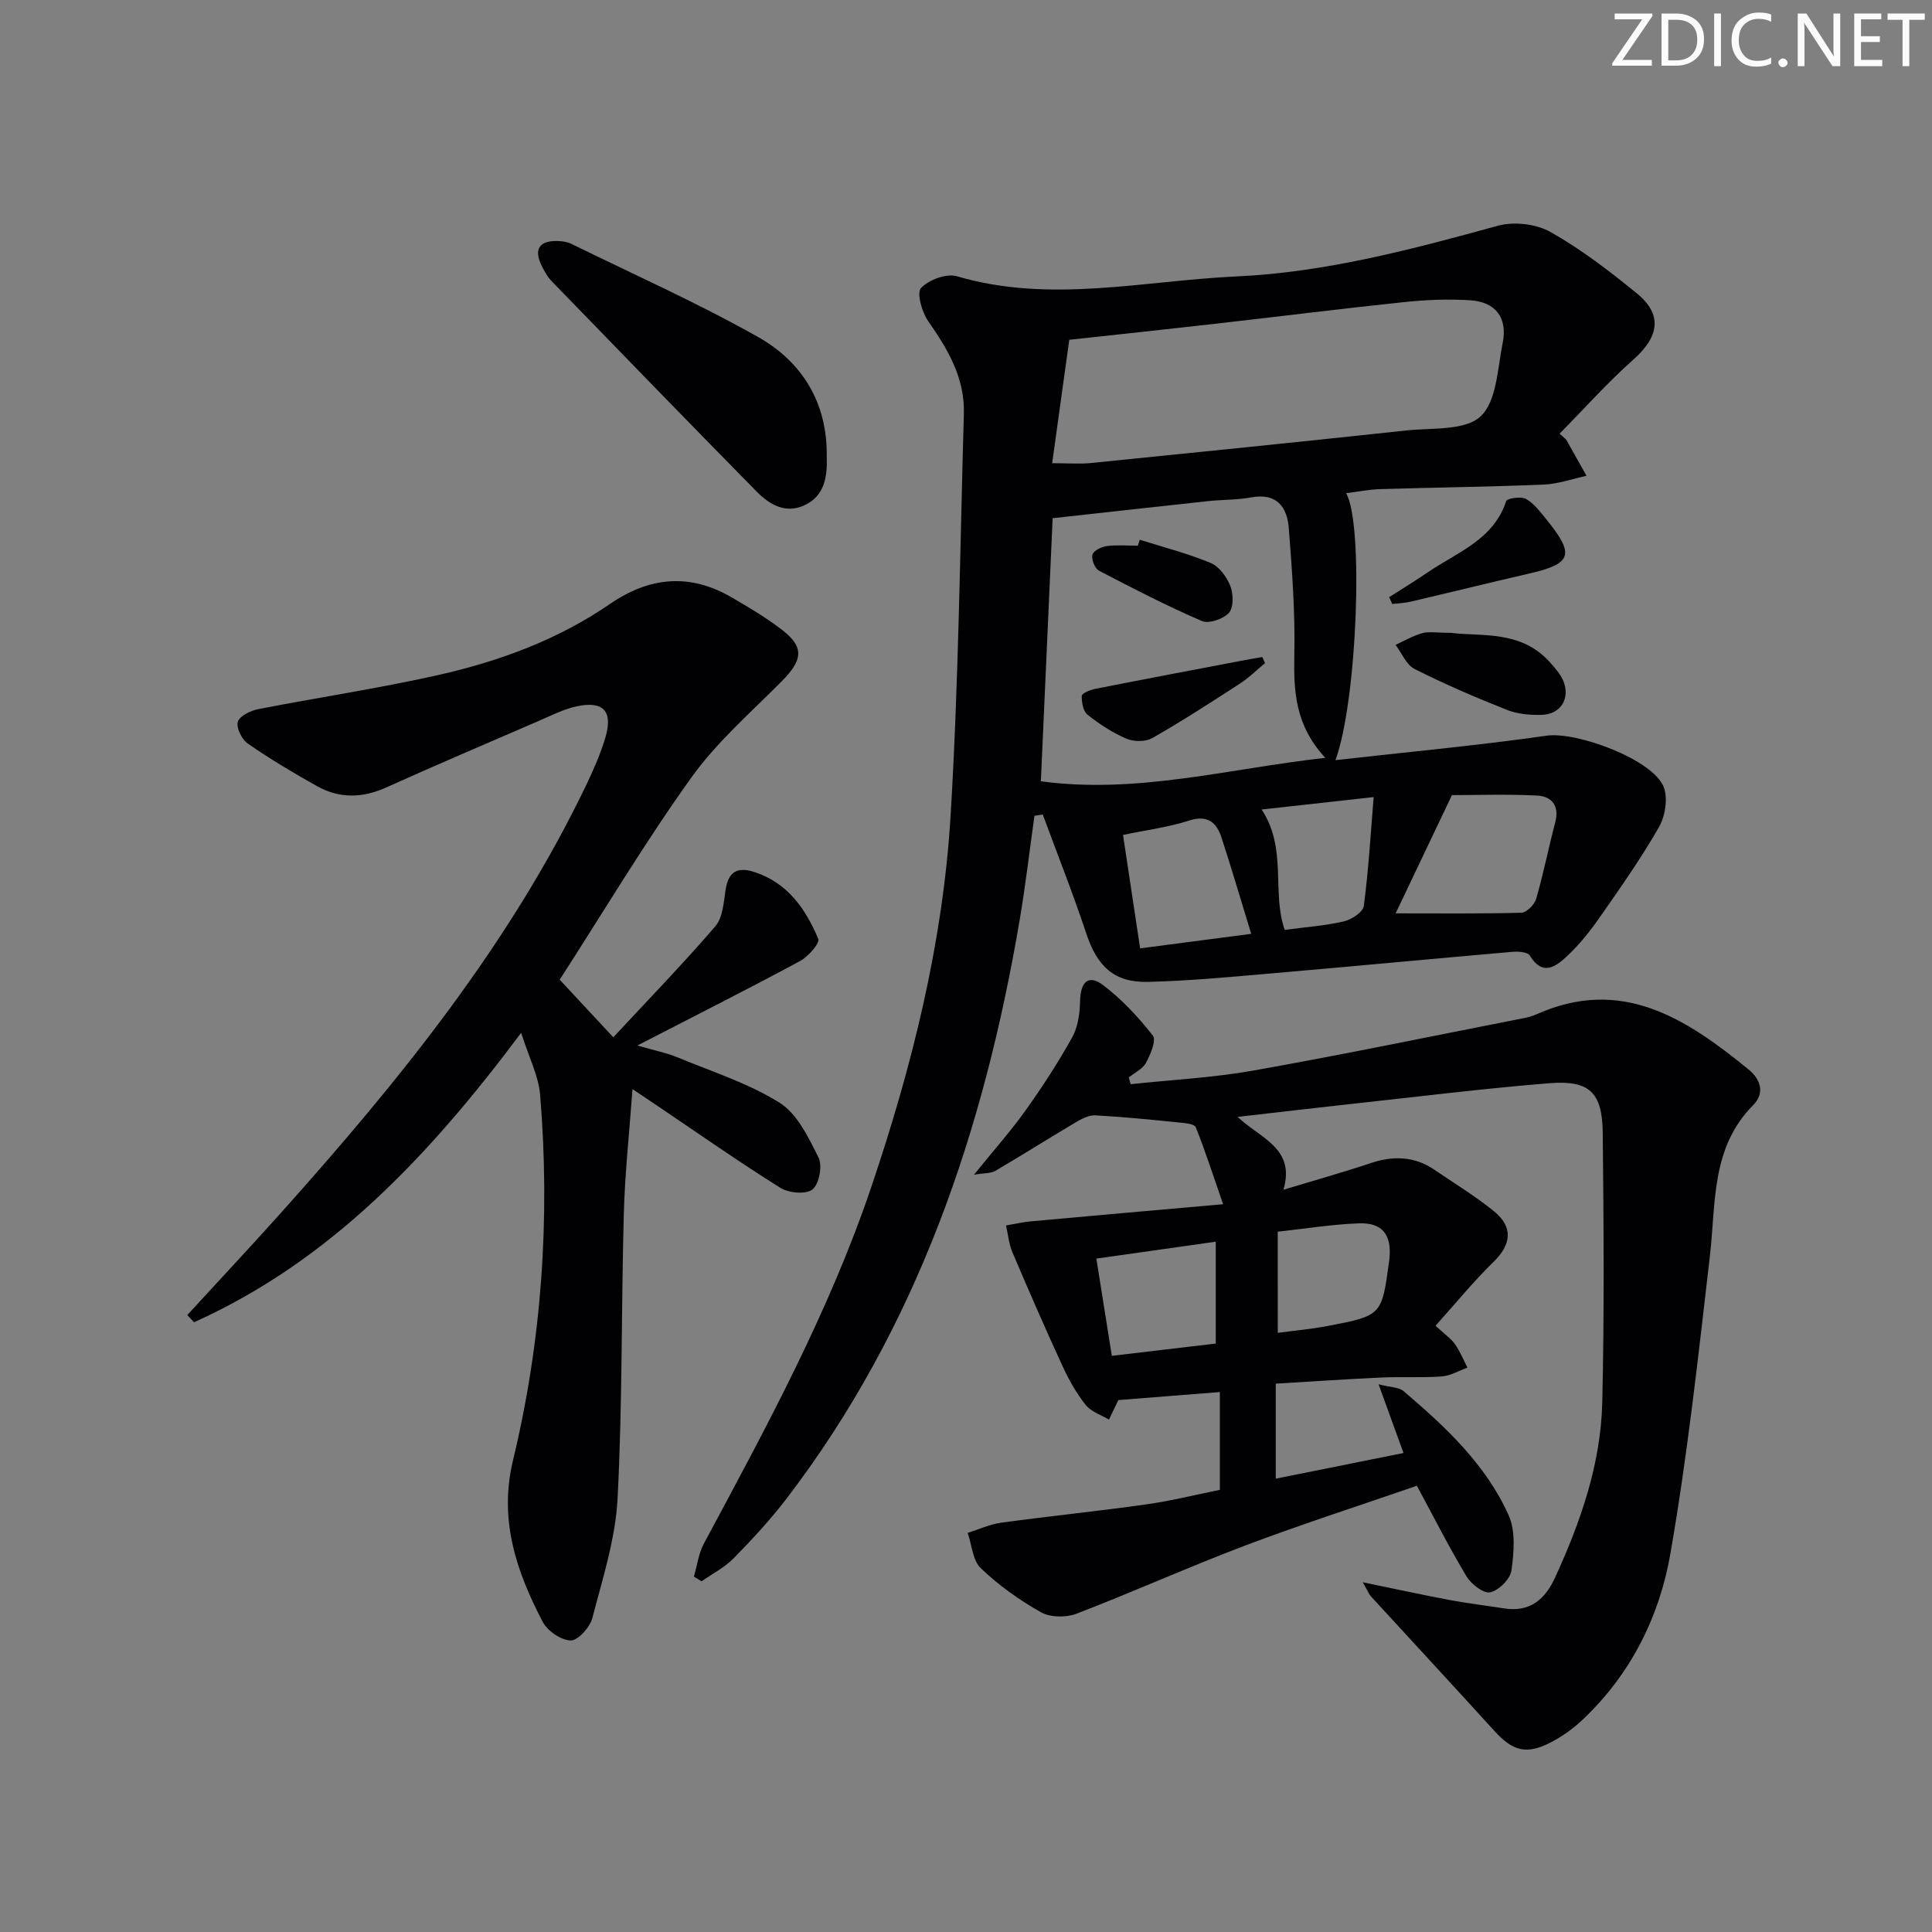 <svg enable-background="new 0 0 400 400" viewBox="0 0 400 400" xmlns="http://www.w3.org/2000/svg"><rect x="0" y="0" width="400" height="400" fill="#808080" stroke="none"/><g fill="#fafbfa"><path d="m342.2 3.2-6.3 9.2h6.1v1.2h-8.2v-.5l6.2-9.1h-5.7v-1.2h7.8v.4z"/><path d="m344 13.7v-10.9h3.1c1.6 0 3 .5 4.1 1.4 1.1 1 1.6 2.2 1.6 3.9s-.5 3-1.6 4-2.5 1.5-4.2 1.5h-3zm1.4-9.6v8.4h1.6c1.4 0 2.5-.4 3.2-1.1.8-.8 1.2-1.8 1.2-3.2s-.4-2.4-1.2-3.1-1.8-1-3.1-1z"/><path d="m356.3 2.8v10.9h-1.4v-10.9z"/><path d="m366.6 13.2c-.8.4-1.8.6-3 .6-1.6 0-2.8-.5-3.7-1.5s-1.4-2.3-1.4-3.9c0-1.7.5-3.2 1.6-4.2s2.4-1.6 4-1.6c1 0 1.9.1 2.6.4v1.5c-.8-.4-1.6-.6-2.6-.6-1.2 0-2.2.4-3 1.2s-1.1 1.9-1.1 3.3c0 1.3.4 2.3 1.1 3.1s1.6 1.1 2.8 1.1c1.1 0 2-.2 2.8-.7v1.3z"/><path d="m368.2 13c0-.3.1-.5.3-.6.2-.2.4-.3.6-.3.3 0 .5.1.7.3s.3.4.3.6-.1.5-.3.6c-.2.2-.4.3-.7.3s-.5-.1-.6-.3c-.2-.2-.3-.4-.3-.6z"/><path d="m381.1 13.7h-1.7l-5.5-8.4c-.2-.2-.3-.5-.4-.7 0 .2.1.8.1 1.5v7.6h-1.4v-10.9h1.8l5.3 8.3c.3.4.4.6.4.8 0-.3-.1-.8-.1-1.6v-7.5h1.4v10.9z"/><path d="m389.7 13.7h-5.8v-10.9h5.6v1.2h-4.2v3.5h3.9v1.2h-3.9v3.7h4.4z"/><path d="m398.4 4.1h-3.1v9.6h-1.4v-9.6h-3.1v-1.3h7.7v1.3z"/></g><path d="m324.25 91c1.41 2.5 2.81 5.01 4.22 7.51-2.95.63-5.89 1.7-8.86 1.82-11.3.47-22.62.59-33.93.94-2.29.07-4.58.54-6.99.84 3.68 6.14 2.33 42.96-2.2 55.27 14.9-1.68 29.37-3.02 43.75-5.07 6.18-.88 22.03 4.93 24.22 10.66.9 2.35.3 6.03-1.01 8.31-3.69 6.45-8 12.56-12.26 18.67-1.98 2.84-4.19 5.61-6.71 7.97-2.32 2.18-5.09 4.31-7.75-.09-.44-.72-2.35-.87-3.53-.77-16.72 1.45-33.44 3.05-50.16 4.49-8.44.73-16.9 1.53-25.36 1.74-7.06.17-10.53-3.25-12.79-10.05-2.75-8.29-5.98-16.41-9-24.61-.57.09-1.15.18-1.72.27-1.01 7.21-1.85 14.45-3.07 21.63-7.37 43.44-21.16 84.32-48.29 119.79-3.33 4.35-7.09 8.4-10.93 12.32-1.88 1.91-4.4 3.19-6.63 4.75-.53-.32-1.06-.65-1.59-.97.68-2.3.98-4.8 2.09-6.87 12.89-24.03 25.92-47.95 34.69-73.94 8.43-24.97 14.78-50.43 16.37-76.72 1.67-27.71 1.95-55.5 2.75-83.25.21-7.36-3.31-13.33-7.4-19.17-1.3-1.86-2.41-5.84-1.47-6.84 1.61-1.71 5.26-3.07 7.43-2.43 19.35 5.69 38.64.91 57.91.03 18.49-.85 36.32-5.61 54.12-10.5 3.32-.91 7.9-.37 10.88 1.31 6.33 3.57 12.19 8.08 17.85 12.69 5.39 4.4 4.64 8.97-.7 13.71-5.39 4.79-10.21 10.21-15.29 15.35.46.41.91.81 1.36 1.21zm-106.41 4.9c3.33 0 5.66.2 7.96-.03 21.8-2.19 43.61-4.41 65.4-6.75 5.28-.57 12.07.09 15.32-2.9 3.36-3.1 3.52-9.9 4.59-15.19 1.06-5.21-1.44-8.52-6.69-8.86-4.46-.29-9-.11-13.46.35-13.21 1.38-26.39 3.04-39.58 4.54-10.02 1.14-20.05 2.2-30 3.29-1.2 8.63-2.33 16.8-3.54 25.55zm-2.34 65.86c19.95 2.68 38.79-2.61 58.89-4.86-6.27-6.76-6.57-13.84-6.41-21.36.18-8.72-.47-17.48-1.15-26.19-.34-4.4-2.51-7.34-7.78-6.37-2.92.54-5.95.45-8.91.77-10.79 1.16-21.58 2.37-32.2 3.54-.8 17.74-1.61 35.88-2.44 54.47zm73.45 27.34c8.96 0 17.51.1 26.04-.13 1.08-.03 2.7-1.67 3.05-2.86 1.52-5.23 2.57-10.6 3.96-15.87.9-3.45-.74-5.38-3.79-5.53-6.21-.31-12.45-.09-17.6-.09-4.13 8.67-7.91 16.61-11.66 24.48zm-52.9 7.25c7.79-1.02 14.8-1.94 23-3.01-2.15-7.03-4.05-13.48-6.13-19.87-1.05-3.22-2.89-4.82-6.77-3.57-4.21 1.36-8.68 1.93-13.64 2.96 1.18 7.77 2.31 15.27 3.54 23.49zm25.16-28.75c5.36 8.12 2.03 17.14 4.78 24.92 4.38-.58 8.37-.86 12.22-1.75 1.6-.37 3.99-1.93 4.15-3.19.97-7.29 1.39-14.65 2.04-22.55-8.5.95-15.68 1.74-23.19 2.57z" fill="#010104"/><path d="m282.14 327.59c6.87 1.41 12.4 2.62 17.96 3.67 3.74.7 7.53 1.15 11.29 1.74 5.31.84 8.47-1.81 10.56-6.36 5.3-11.55 9.48-23.52 9.78-36.28.44-18.6.29-37.23.1-55.84-.09-8.36-2.76-10.92-11.09-10.25-13.74 1.11-27.43 2.82-41.14 4.31-7.54.82-15.08 1.72-23.36 2.66 4.69 4.48 12.03 6.45 9.48 15.09 6.59-2 12.33-3.6 17.97-5.49 4.72-1.59 9.14-1.49 13.33 1.37 4.11 2.81 8.4 5.41 12.26 8.54 4.08 3.3 3.62 6.92-.04 10.49-4.2 4.1-7.93 8.68-12.03 13.24 1.94 1.8 3.2 2.65 4.03 3.82 1.05 1.49 1.74 3.23 2.58 4.86-1.77.63-3.52 1.68-5.33 1.82-4.15.3-8.33.03-12.49.22-7.11.32-14.21.82-21.87 1.27v19.67c8.45-1.69 17.2-3.45 26.45-5.31-1.7-4.68-3.19-8.81-5.16-14.23 2.5.65 4.21.6 5.18 1.42 8.65 7.37 17.02 15.16 21.75 25.7 1.47 3.28 1.1 7.67.58 11.42-.24 1.78-2.62 4.14-4.4 4.53-1.37.3-3.94-1.69-4.91-3.31-3.66-6.11-6.89-12.49-10.27-18.75-11.79 4.08-23.74 7.92-35.48 12.35-11.76 4.45-23.25 9.63-34.99 14.14-2.15.83-5.42.79-7.36-.3-4.46-2.51-8.74-5.57-12.44-9.1-1.7-1.61-1.87-4.84-2.73-7.33 2.3-.72 4.55-1.78 6.91-2.11 9.98-1.36 20.01-2.38 29.98-3.78 5.07-.71 10.06-1.96 15.32-3.02 0-6.72 0-13.3 0-20.25-7.17.56-13.95 1.1-21.02 1.66-.44.93-1.19 2.48-1.94 4.04-1.64-.98-3.7-1.62-4.81-3.02-1.92-2.42-3.49-5.2-4.79-8.02-3.6-7.81-7.03-15.7-10.4-23.62-.73-1.72-.89-3.68-1.31-5.53 1.73-.29 3.45-.7 5.2-.86 12.68-1.16 25.37-2.27 39.74-3.54-2.17-6.28-3.75-11.19-5.67-15.96-.28-.68-2.25-.84-3.47-.96-5.76-.58-11.53-1.17-17.31-1.48-1.36-.07-2.9.75-4.15 1.5-5.56 3.29-11.01 6.74-16.58 10.01-.89.52-2.15.41-4.4.78 4.05-5.01 7.63-9.03 10.73-13.38 3.46-4.85 6.73-9.88 9.62-15.09 1.2-2.16 1.57-4.99 1.62-7.53.08-3.69 1.6-5.62 4.71-3.29 3.9 2.93 7.33 6.64 10.36 10.49.75.96-.5 3.92-1.43 5.64-.69 1.28-2.35 2.04-3.57 3.03.14.46.27.93.41 1.39 8.48-.91 17.06-1.34 25.44-2.83 18.6-3.31 37.11-7.15 55.66-10.79.98-.19 1.97-.42 2.87-.83 17.69-7.93 31.06.89 43.94 11.39 2.52 2.05 3.43 4.92.96 7.4-8.78 8.85-7.69 20.3-8.96 31.28-2.39 20.58-4.63 41.22-8.18 61.62-2.27 13.04-8.22 24.94-18.13 34.3-1.91 1.81-4.12 3.42-6.45 4.64-5.16 2.71-8 1.96-11.85-2.28-8.49-9.33-17.06-18.59-25.58-27.88-.32-.32-.49-.81-1.68-2.9zm-30.43-70.51c-8.28 1.17-16.21 2.29-24.72 3.5 1.05 6.6 2.09 13.18 3.2 20.13 7.65-.9 14.62-1.72 21.52-2.54 0-7.43 0-14.02 0-21.09zm12.84 18.87c3.57-.48 6.98-.78 10.32-1.42 11.23-2.14 11.22-2.19 12.73-13.41.02-.16.04-.33.06-.49.51-4.92-1.4-7.52-6.26-7.35-5.55.19-11.07 1.1-16.86 1.73.01 7.27.01 13.83.01 20.94z" fill="#010104"/><path d="m115.88 202.84c3.61 3.88 7.08 7.61 11.1 11.92 7.26-7.82 14.42-15.2 21.12-22.98 1.54-1.79 1.73-4.92 2.12-7.5.55-3.69 2.32-4.89 5.86-3.77 6.96 2.21 10.72 7.65 13.33 13.88.37.88-2.09 3.68-3.78 4.59-10.66 5.74-21.47 11.19-33.67 17.48 3.76 1.09 6.06 1.53 8.19 2.41 7.17 2.97 14.73 5.37 21.24 9.43 3.67 2.29 6.01 7.21 8.08 11.37.84 1.69.14 5.43-1.24 6.58-1.29 1.08-4.91.77-6.64-.31-8.59-5.37-16.9-11.2-25.31-16.87-1.48-1-2.96-1.99-5.33-3.59-.66 9.19-1.58 17.55-1.8 25.92-.53 19.63-.27 39.29-1.29 58.89-.44 8.32-3.1 16.57-5.23 24.73-.5 1.91-2.96 4.64-4.47 4.62-2-.04-4.81-1.97-5.8-3.86-5.45-10.43-9.11-21.11-6.16-33.38 5.99-24.88 7.73-50.2 5.63-75.71-.33-3.97-2.34-7.81-3.93-12.86-19 25.42-39.52 47.24-67.73 59.93-.46-.5-.93-1-1.39-1.5 6.48-7.07 13.04-14.06 19.44-21.21 24.36-27.22 47.31-55.45 63.23-88.68 1.5-3.13 2.9-6.36 3.89-9.68 1.62-5.44-.43-7.66-5.99-6.44-2.72.6-5.29 1.92-7.88 3.04-10.53 4.55-21.08 9.05-31.54 13.76-4.91 2.21-9.66 2.3-14.28-.28-4.91-2.74-9.74-5.64-14.36-8.83-1.23-.85-2.42-3.28-2.05-4.5s2.64-2.31 4.24-2.62c12.36-2.42 24.83-4.27 37.11-7.03 12.68-2.84 24.88-7.31 35.7-14.75 8.23-5.65 16.54-6.39 25.19-1.36 3.58 2.08 7.18 4.22 10.45 6.74 4.62 3.57 4.3 6.2-.08 10.63-6.42 6.48-13.46 12.59-18.72 19.94-9.64 13.45-18.15 27.73-27.25 41.85z" fill="#010104"/><path d="m171.17 94.44c.14 4.18-.38 8.22-4.66 10.19-3.9 1.79-7.23-.18-9.88-2.88-14.21-14.45-28.33-29-42.43-43.55-.9-.93-1.56-2.16-2.13-3.35-1.56-3.26-.37-5.03 3.31-4.95.97.02 2.03.16 2.89.58 12.94 6.34 26.14 12.23 38.68 19.29 9.15 5.16 14.35 13.64 14.22 24.67z" fill="#010104"/><path d="m300.37 131.02c6.2.8 14.45-.63 20.44 6.01 1.1 1.22 2.27 2.51 2.87 3.99 1.46 3.6-.55 6.85-4.44 6.98-2.43.08-5.06-.15-7.28-1.04-6.47-2.56-12.87-5.32-19.08-8.45-1.72-.87-2.66-3.29-3.95-5 1.85-.84 3.64-1.9 5.57-2.43 1.38-.37 2.96-.06 5.87-.06z" fill="#010104"/><path d="m287.61 123.64c2.69-1.73 5.42-3.39 8.06-5.19 6.06-4.13 13.53-6.68 16.17-14.7.19-.59 3.07-1.02 4.1-.45 1.66.92 2.92 2.66 4.18 4.19 5.98 7.33 5.36 9.21-3.44 11.24-8.21 1.89-16.38 3.91-24.59 5.83-1.25.29-2.56.34-3.84.49-.21-.46-.42-.94-.64-1.41z" fill="#010104"/><path d="m235.97 111.75c4.92 1.55 9.95 2.83 14.7 4.81 1.76.73 3.33 2.91 4.06 4.78.64 1.64.7 4.42-.29 5.53-1.15 1.29-4.16 2.33-5.61 1.7-7.25-3.12-14.29-6.75-21.29-10.41-.86-.45-1.6-2.33-1.37-3.3.2-.82 1.85-1.65 2.95-1.8 2.12-.28 4.3-.08 6.46-.08.13-.4.26-.81.39-1.23z" fill="#010104"/><path d="m261.91 137.29c-1.71 1.42-3.31 3.02-5.16 4.22-5.99 3.88-11.99 7.77-18.18 11.3-1.4.8-3.84.78-5.37.12-2.87-1.23-5.58-3-8.04-4.95-.91-.72-1.22-2.58-1.19-3.9.01-.52 1.69-1.24 2.69-1.44 10.07-1.99 20.17-3.9 30.25-5.82 1.47-.28 2.95-.53 4.43-.79.19.42.38.84.57 1.26z" fill="#010104"/></svg>